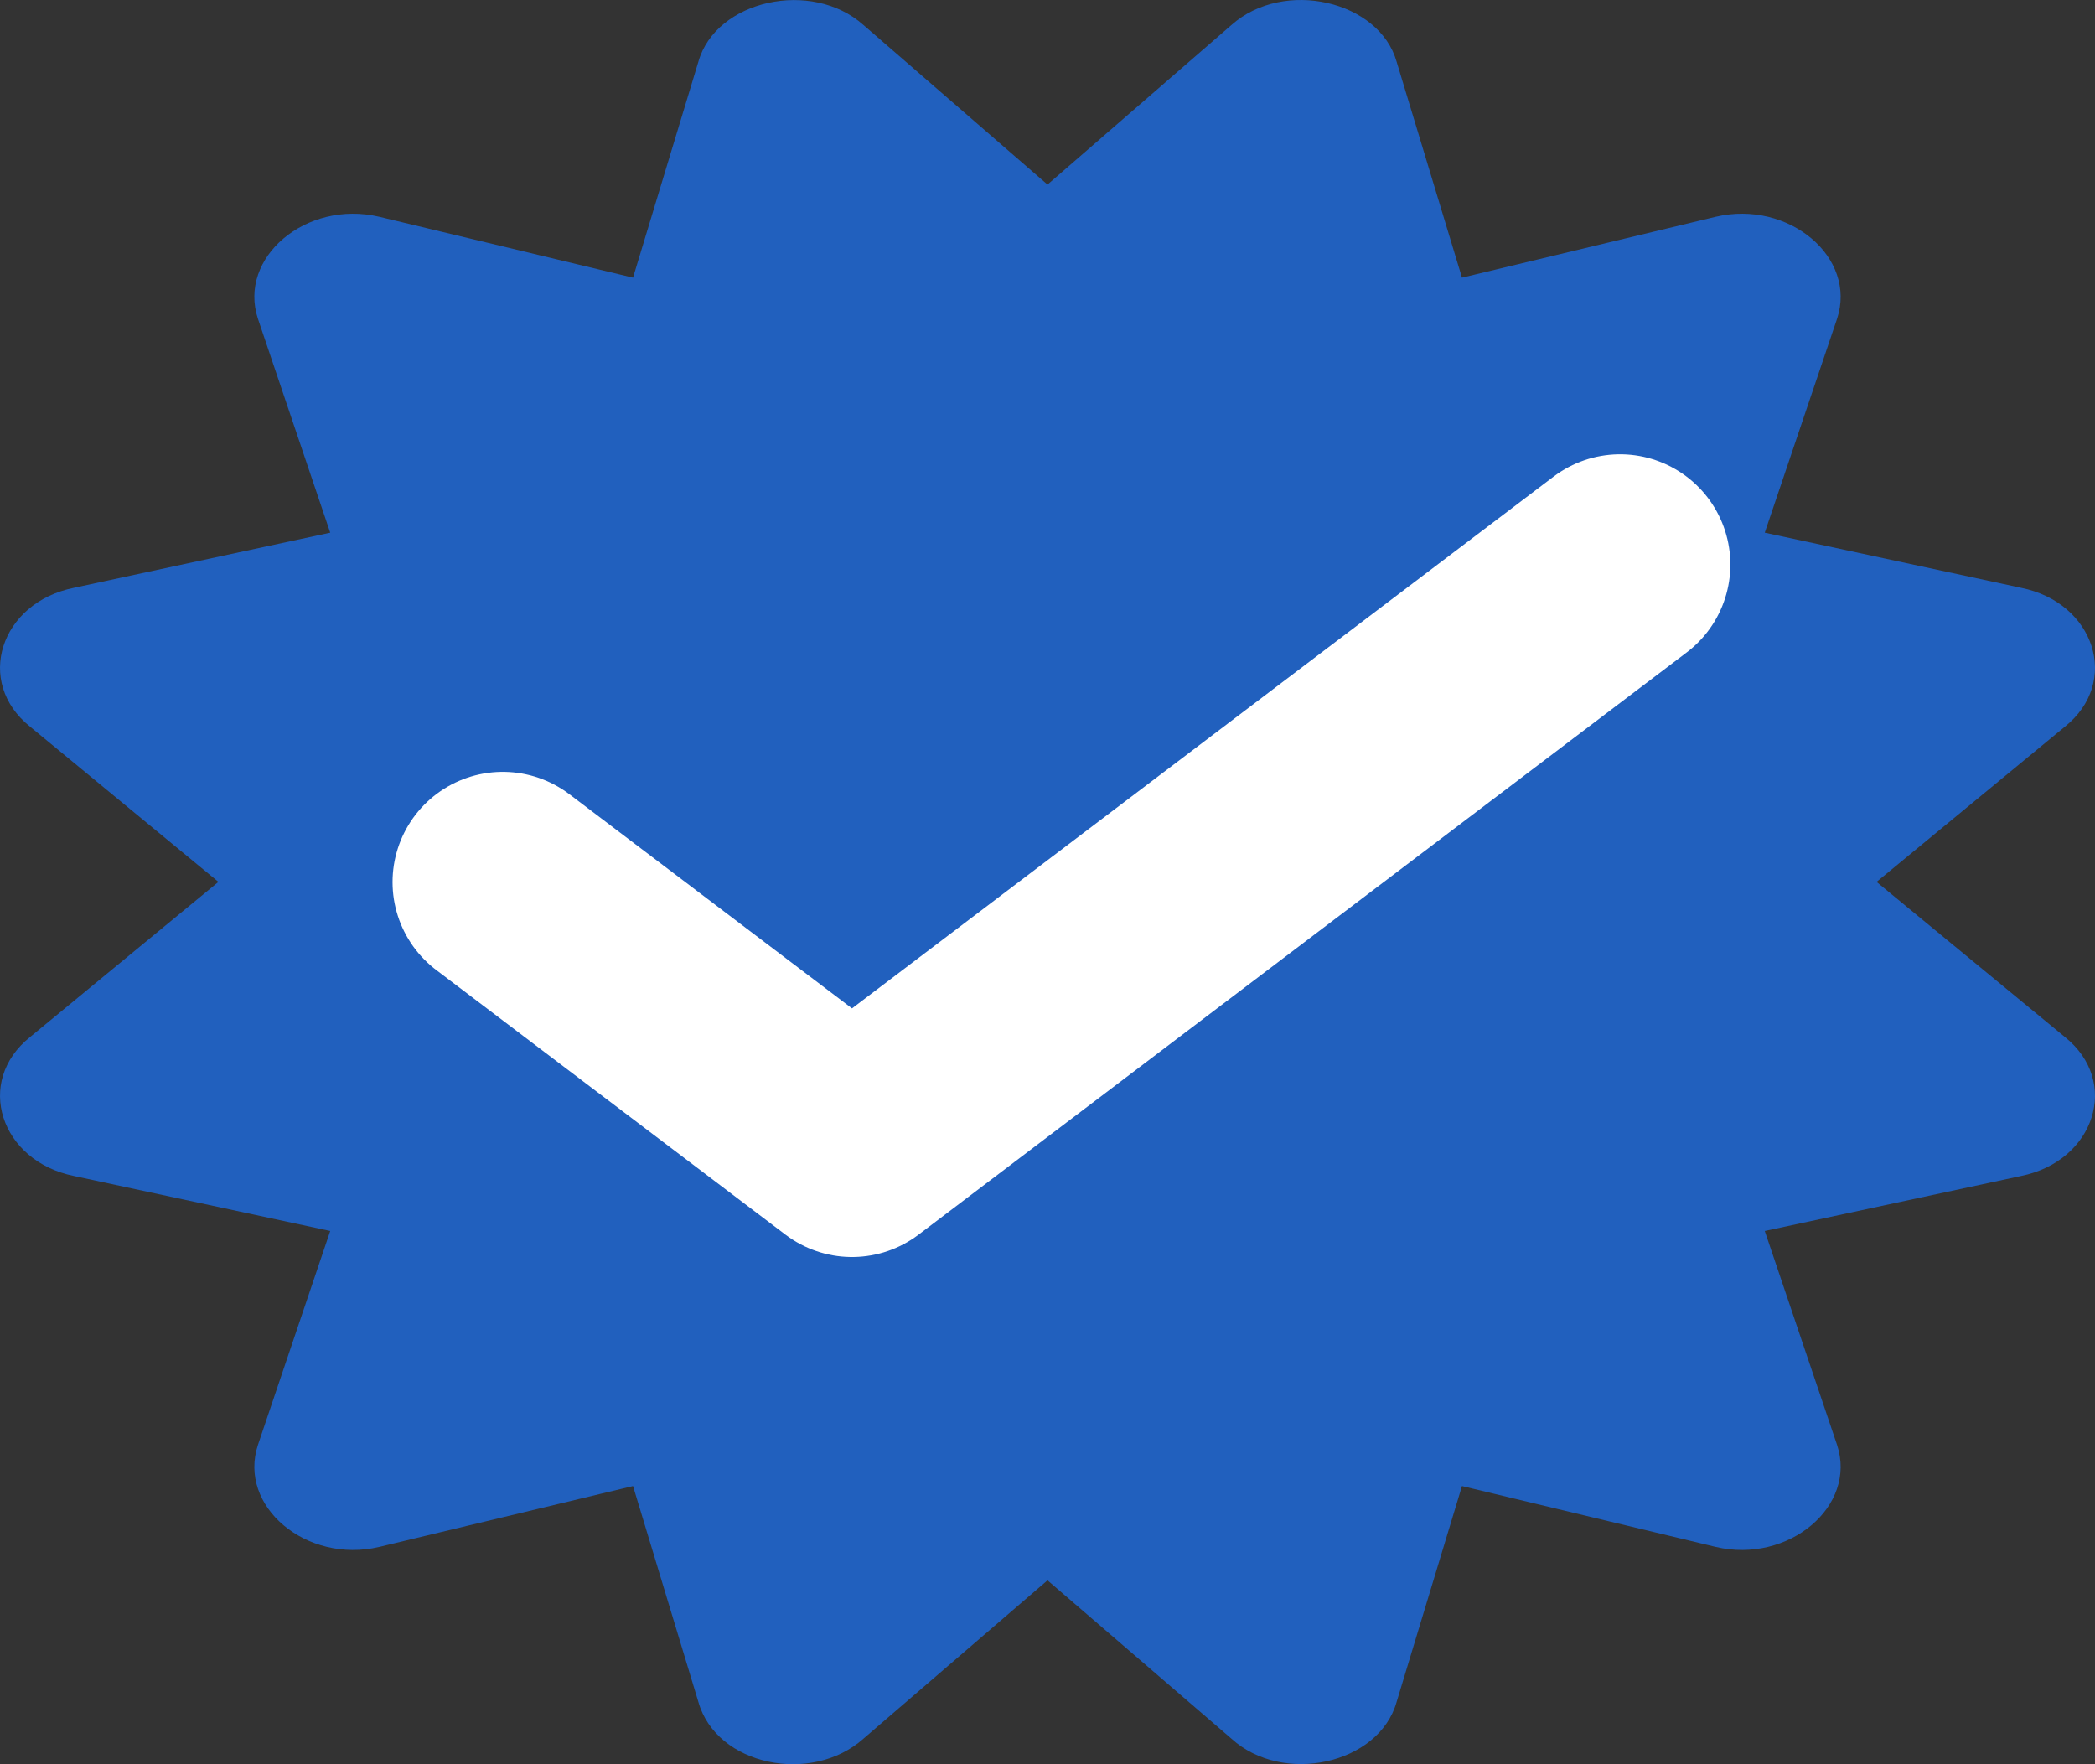 <svg width="19" height="16" viewBox="0 0 19 16" fill="none" xmlns="http://www.w3.org/2000/svg">
<rect x="0" y="0" width="19" height="16" fill="#333333" stroke="none"/>
<g clip-path="url(#clip0_32_37)">
<path d="M17.019 7.998L18.726 6.591C19.234 6.186 18.997 5.465 18.33 5.331L16.005 4.831L16.66 2.893C16.846 2.335 16.221 1.81 15.56 1.966L13.259 2.518L12.666 0.559C12.509 0.006 11.644 -0.196 11.169 0.226L9.5 1.674L7.83 0.226C7.362 -0.191 6.493 -0 6.334 0.559L5.741 2.518L3.44 1.966C2.778 1.81 2.154 2.336 2.34 2.893L2.995 4.831L0.67 5.331C0.003 5.465 -0.234 6.186 0.274 6.591L1.981 7.998L0.274 9.404C-0.234 9.809 0.003 10.53 0.67 10.665L2.995 11.164L2.34 13.102C2.154 13.66 2.779 14.185 3.44 14.029L5.741 13.477L6.334 15.436C6.499 16.016 7.362 16.186 7.83 15.769L9.5 14.332L11.169 15.769C11.633 16.191 12.505 16.003 12.666 15.436L13.259 13.477L15.56 14.029C16.221 14.185 16.846 13.659 16.66 13.102L16.005 11.164L18.33 10.665C18.997 10.53 19.234 9.809 18.726 9.404L17.019 7.998Z" fill="#2160BE"/>
<path d="M14.693 5.12L7.727 10.4L4.56 8" stroke="white" stroke-width="2" stroke-linecap="round" stroke-linejoin="round"/>
</g>
<defs>
<clipPath id="clip0_32_37">
<rect width="19" height="16" fill="white"/>
</clipPath>
</defs>
</svg>
